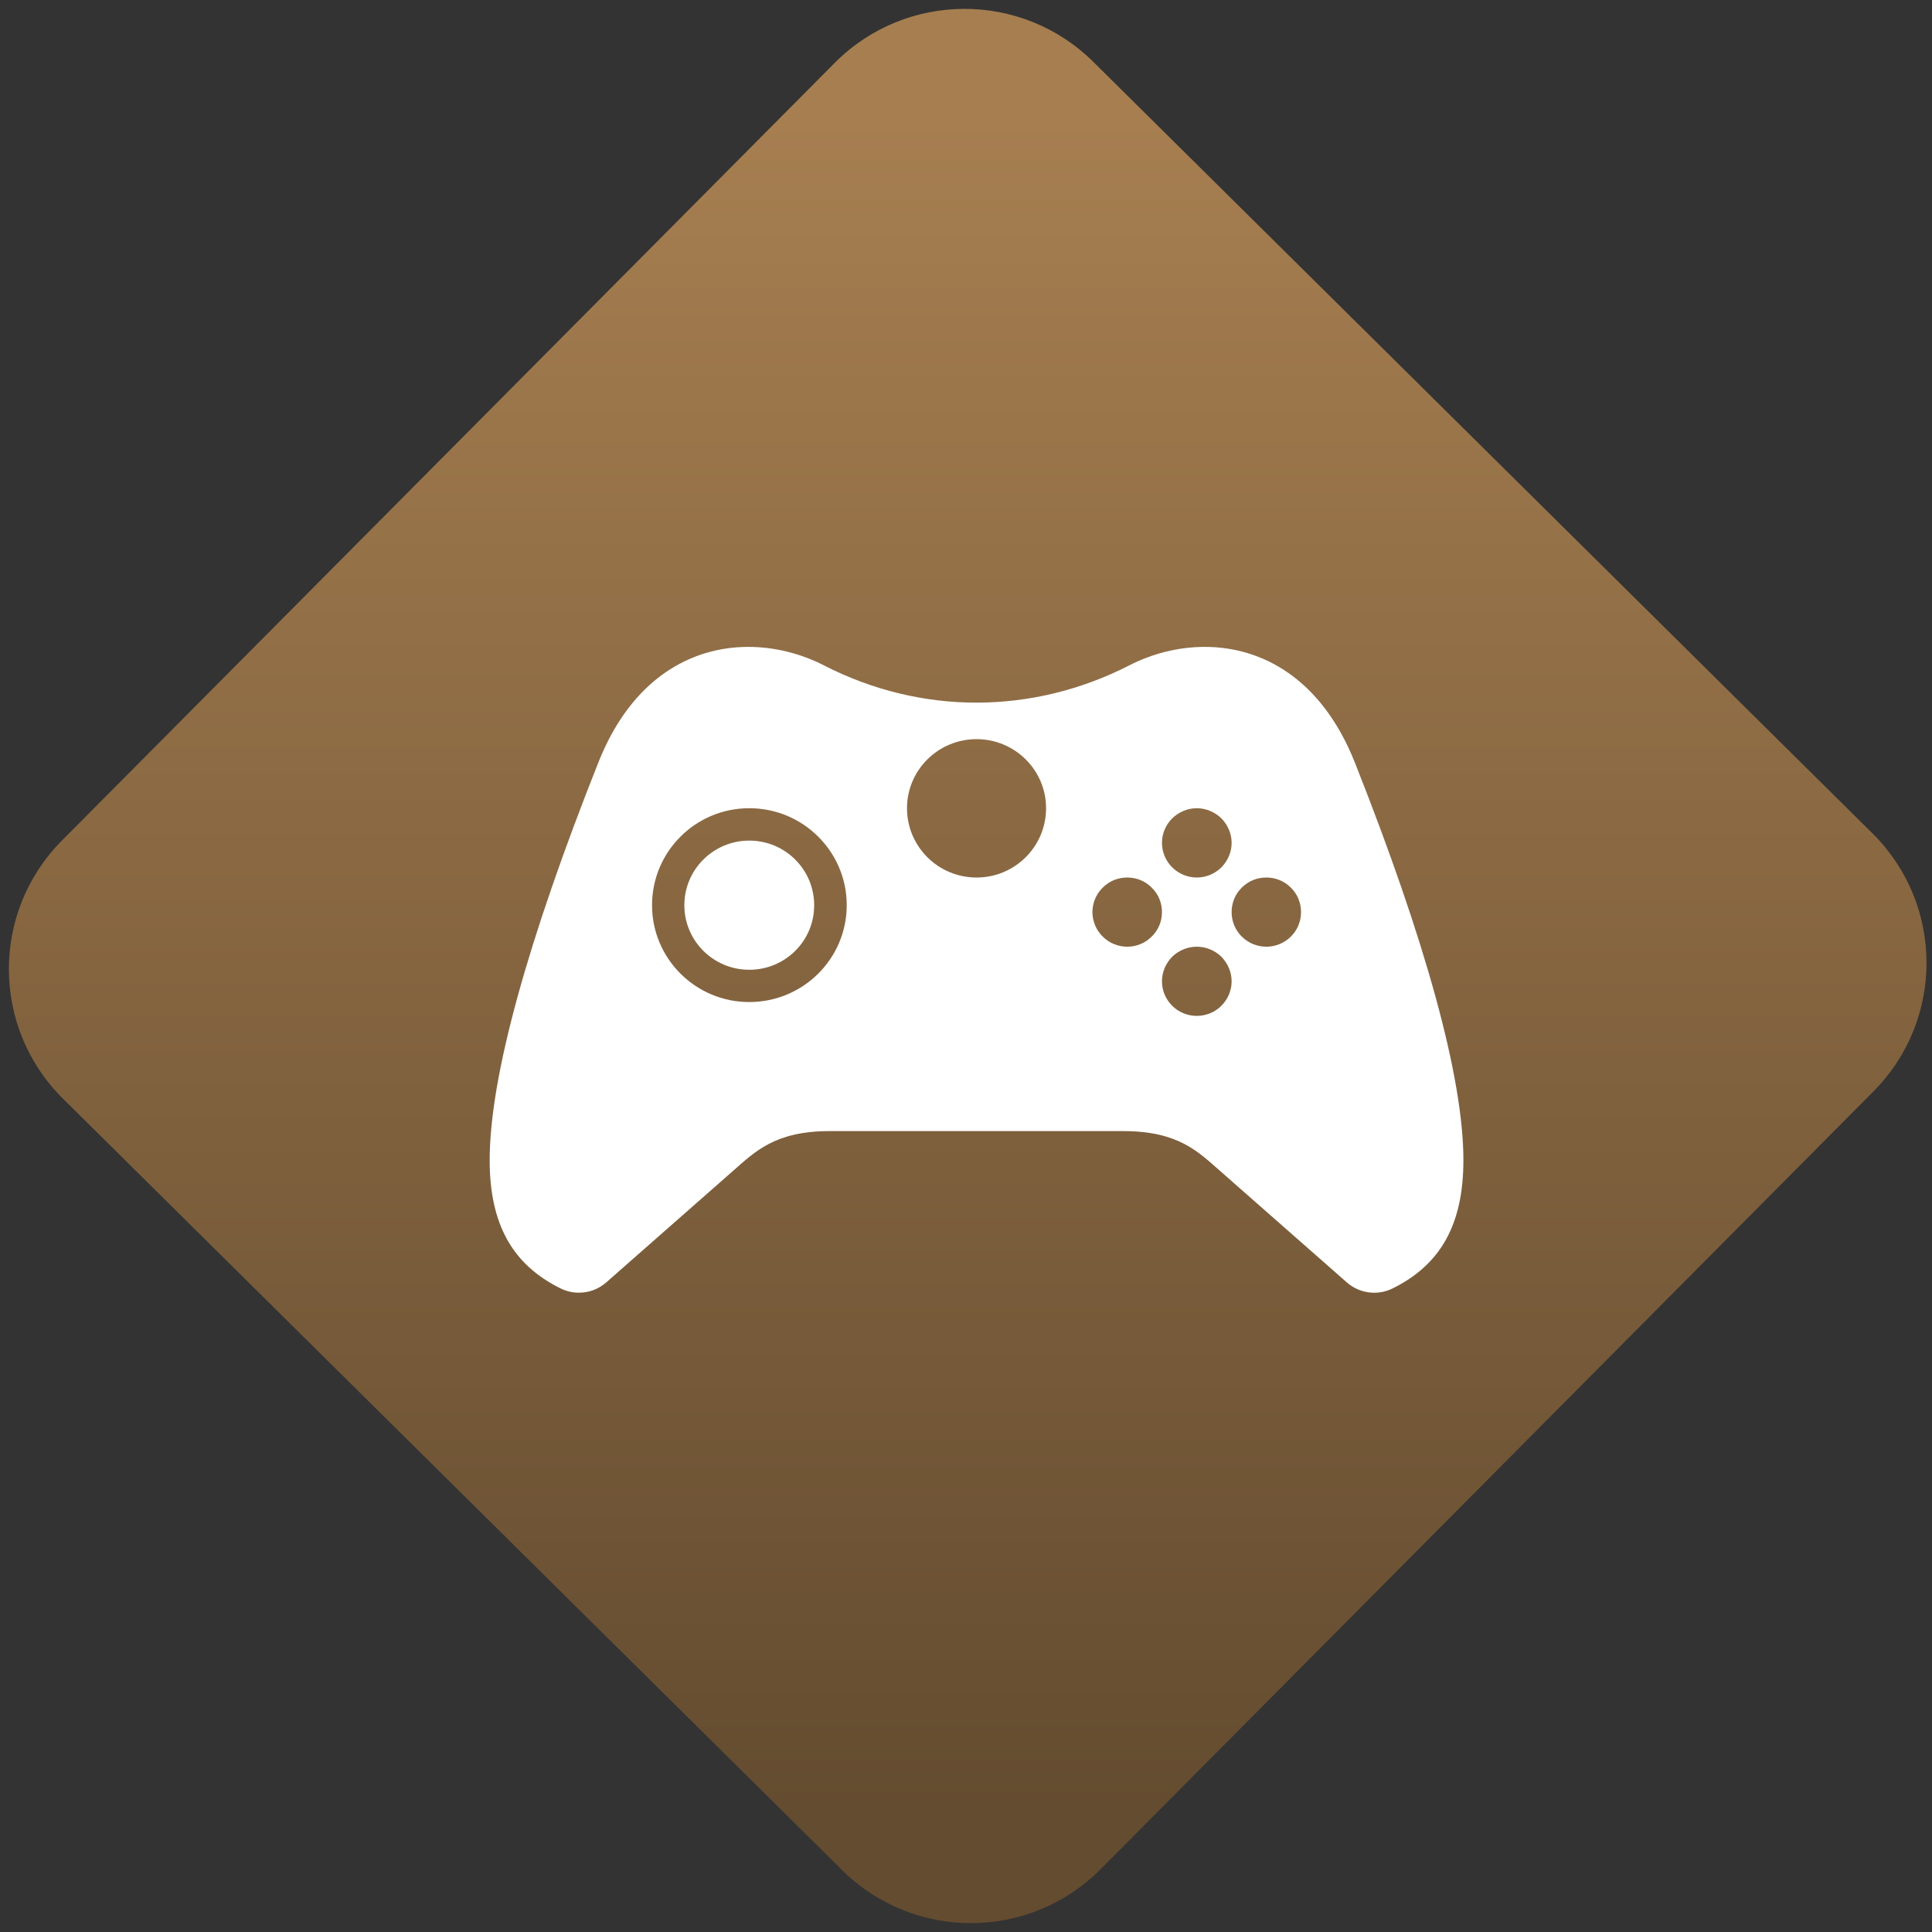 <svg width="64" height="64" viewBox="0 0 64 64" version="1.1"><rect x="0" y="0" width="64" height="64" fill="#333333" stroke="none"/><defs><linearGradient id="linear-pattern-0" gradientUnits="userSpaceOnUse" x1="0" y1="0" x2="0" y2="1" gradientTransform="matrix(60, 0, 0, 56, 0, 4)"><stop offset="0" stop-color="#a67e50" stop-opacity="1"/><stop offset="1" stop-color="#644c30" stop-opacity="1"/></linearGradient></defs><path fill="url(#linear-pattern-0)" fill-opacity="1" d="M 36.219 2.051 L 62.027 27.605 C 64.402 29.957 64.418 33.785 62.059 36.156 L 36.461 61.918 C 34.105 64.289 30.27 64.305 27.895 61.949 L 2.086 36.395 C -0.289 34.043 -0.305 30.215 2.051 27.844 L 27.652 2.082 C 30.008 -0.289 33.844 -0.305 36.219 2.051 Z M 36.219 2.051 " /><g transform="matrix(1.008,0,0,1.003,16.221,16.077)"><path fill-rule="nonzero" fill="rgb(100%, 100%, 100%)" fill-opacity="1" d="M 8.5 5.336 C 6.633 5.336 4.672 6.367 3.574 9.148 C 1.258 15.008 0 19.539 0 22.289 C 0 24.406 0.75 25.742 2.336 26.527 C 2.52 26.617 2.727 26.668 2.93 26.664 C 3.262 26.668 3.578 26.547 3.828 26.328 L 7.973 22.664 C 8.719 22.008 9.367 21.328 11.18 21.328 L 20.82 21.328 C 22.637 21.328 23.281 22.008 24.027 22.664 L 28.172 26.328 C 28.586 26.691 29.176 26.77 29.668 26.527 C 31.254 25.742 32 24.406 32 22.289 C 32 19.539 30.742 15.008 28.43 9.148 C 27.328 6.367 25.367 5.336 23.5 5.336 C 22.625 5.336 21.77 5.562 21.031 5.941 C 17.867 7.57 14.203 7.609 10.973 5.941 C 10.234 5.562 9.375 5.336 8.5 5.336 Z M 16 8.383 C 17.262 8.383 18.285 9.406 18.285 10.664 C 18.285 11.93 17.262 12.953 16 12.953 C 14.738 12.953 13.715 11.93 13.715 10.664 C 13.715 9.406 14.738 8.383 16 8.383 Z M 8.531 10.664 C 10.301 10.664 11.734 12.098 11.734 13.867 C 11.734 15.633 10.301 17.066 8.531 17.066 C 6.766 17.066 5.336 15.633 5.336 13.867 C 5.336 12.098 6.766 10.664 8.531 10.664 Z M 23.238 10.664 C 23.539 10.664 23.832 10.789 24.047 11 C 24.258 11.215 24.383 11.508 24.383 11.809 C 24.383 12.113 24.258 12.402 24.047 12.617 C 23.832 12.832 23.539 12.953 23.238 12.953 C 22.938 12.953 22.645 12.832 22.43 12.617 C 22.215 12.402 22.094 12.113 22.094 11.809 C 22.094 11.508 22.215 11.215 22.43 11 C 22.645 10.789 22.938 10.664 23.238 10.664 Z M 8.531 11.734 C 7.355 11.734 6.398 12.688 6.398 13.867 C 6.398 15.047 7.355 16 8.531 16 C 9.711 16 10.668 15.047 10.664 13.867 C 10.664 12.688 9.711 11.734 8.531 11.734 Z M 20.953 12.953 C 21.258 12.953 21.547 13.07 21.758 13.289 C 21.977 13.5 22.094 13.793 22.094 14.094 C 22.094 14.398 21.977 14.688 21.758 14.902 C 21.547 15.117 21.258 15.238 20.953 15.238 C 20.648 15.238 20.359 15.117 20.145 14.902 C 19.93 14.688 19.809 14.398 19.809 14.094 C 19.809 13.793 19.93 13.5 20.145 13.289 C 20.359 13.07 20.648 12.953 20.953 12.953 Z M 25.523 12.953 C 25.828 12.953 26.117 13.07 26.332 13.289 C 26.547 13.5 26.664 13.793 26.664 14.094 C 26.664 14.398 26.547 14.688 26.332 14.902 C 26.117 15.117 25.828 15.238 25.523 15.238 C 25.219 15.238 24.93 15.117 24.715 14.902 C 24.5 14.688 24.383 14.398 24.383 14.094 C 24.383 13.793 24.5 13.5 24.715 13.289 C 24.93 13.07 25.219 12.953 25.523 12.953 Z M 23.238 15.238 C 23.539 15.238 23.832 15.359 24.047 15.57 C 24.258 15.789 24.383 16.078 24.383 16.383 C 24.383 16.684 24.258 16.977 24.047 17.188 C 23.832 17.406 23.539 17.523 23.238 17.523 C 22.938 17.523 22.645 17.406 22.43 17.188 C 22.215 16.977 22.094 16.684 22.094 16.383 C 22.094 16.078 22.215 15.789 22.43 15.57 C 22.645 15.359 22.938 15.238 23.238 15.238 Z M 23.238 15.238 "/></g></svg>
